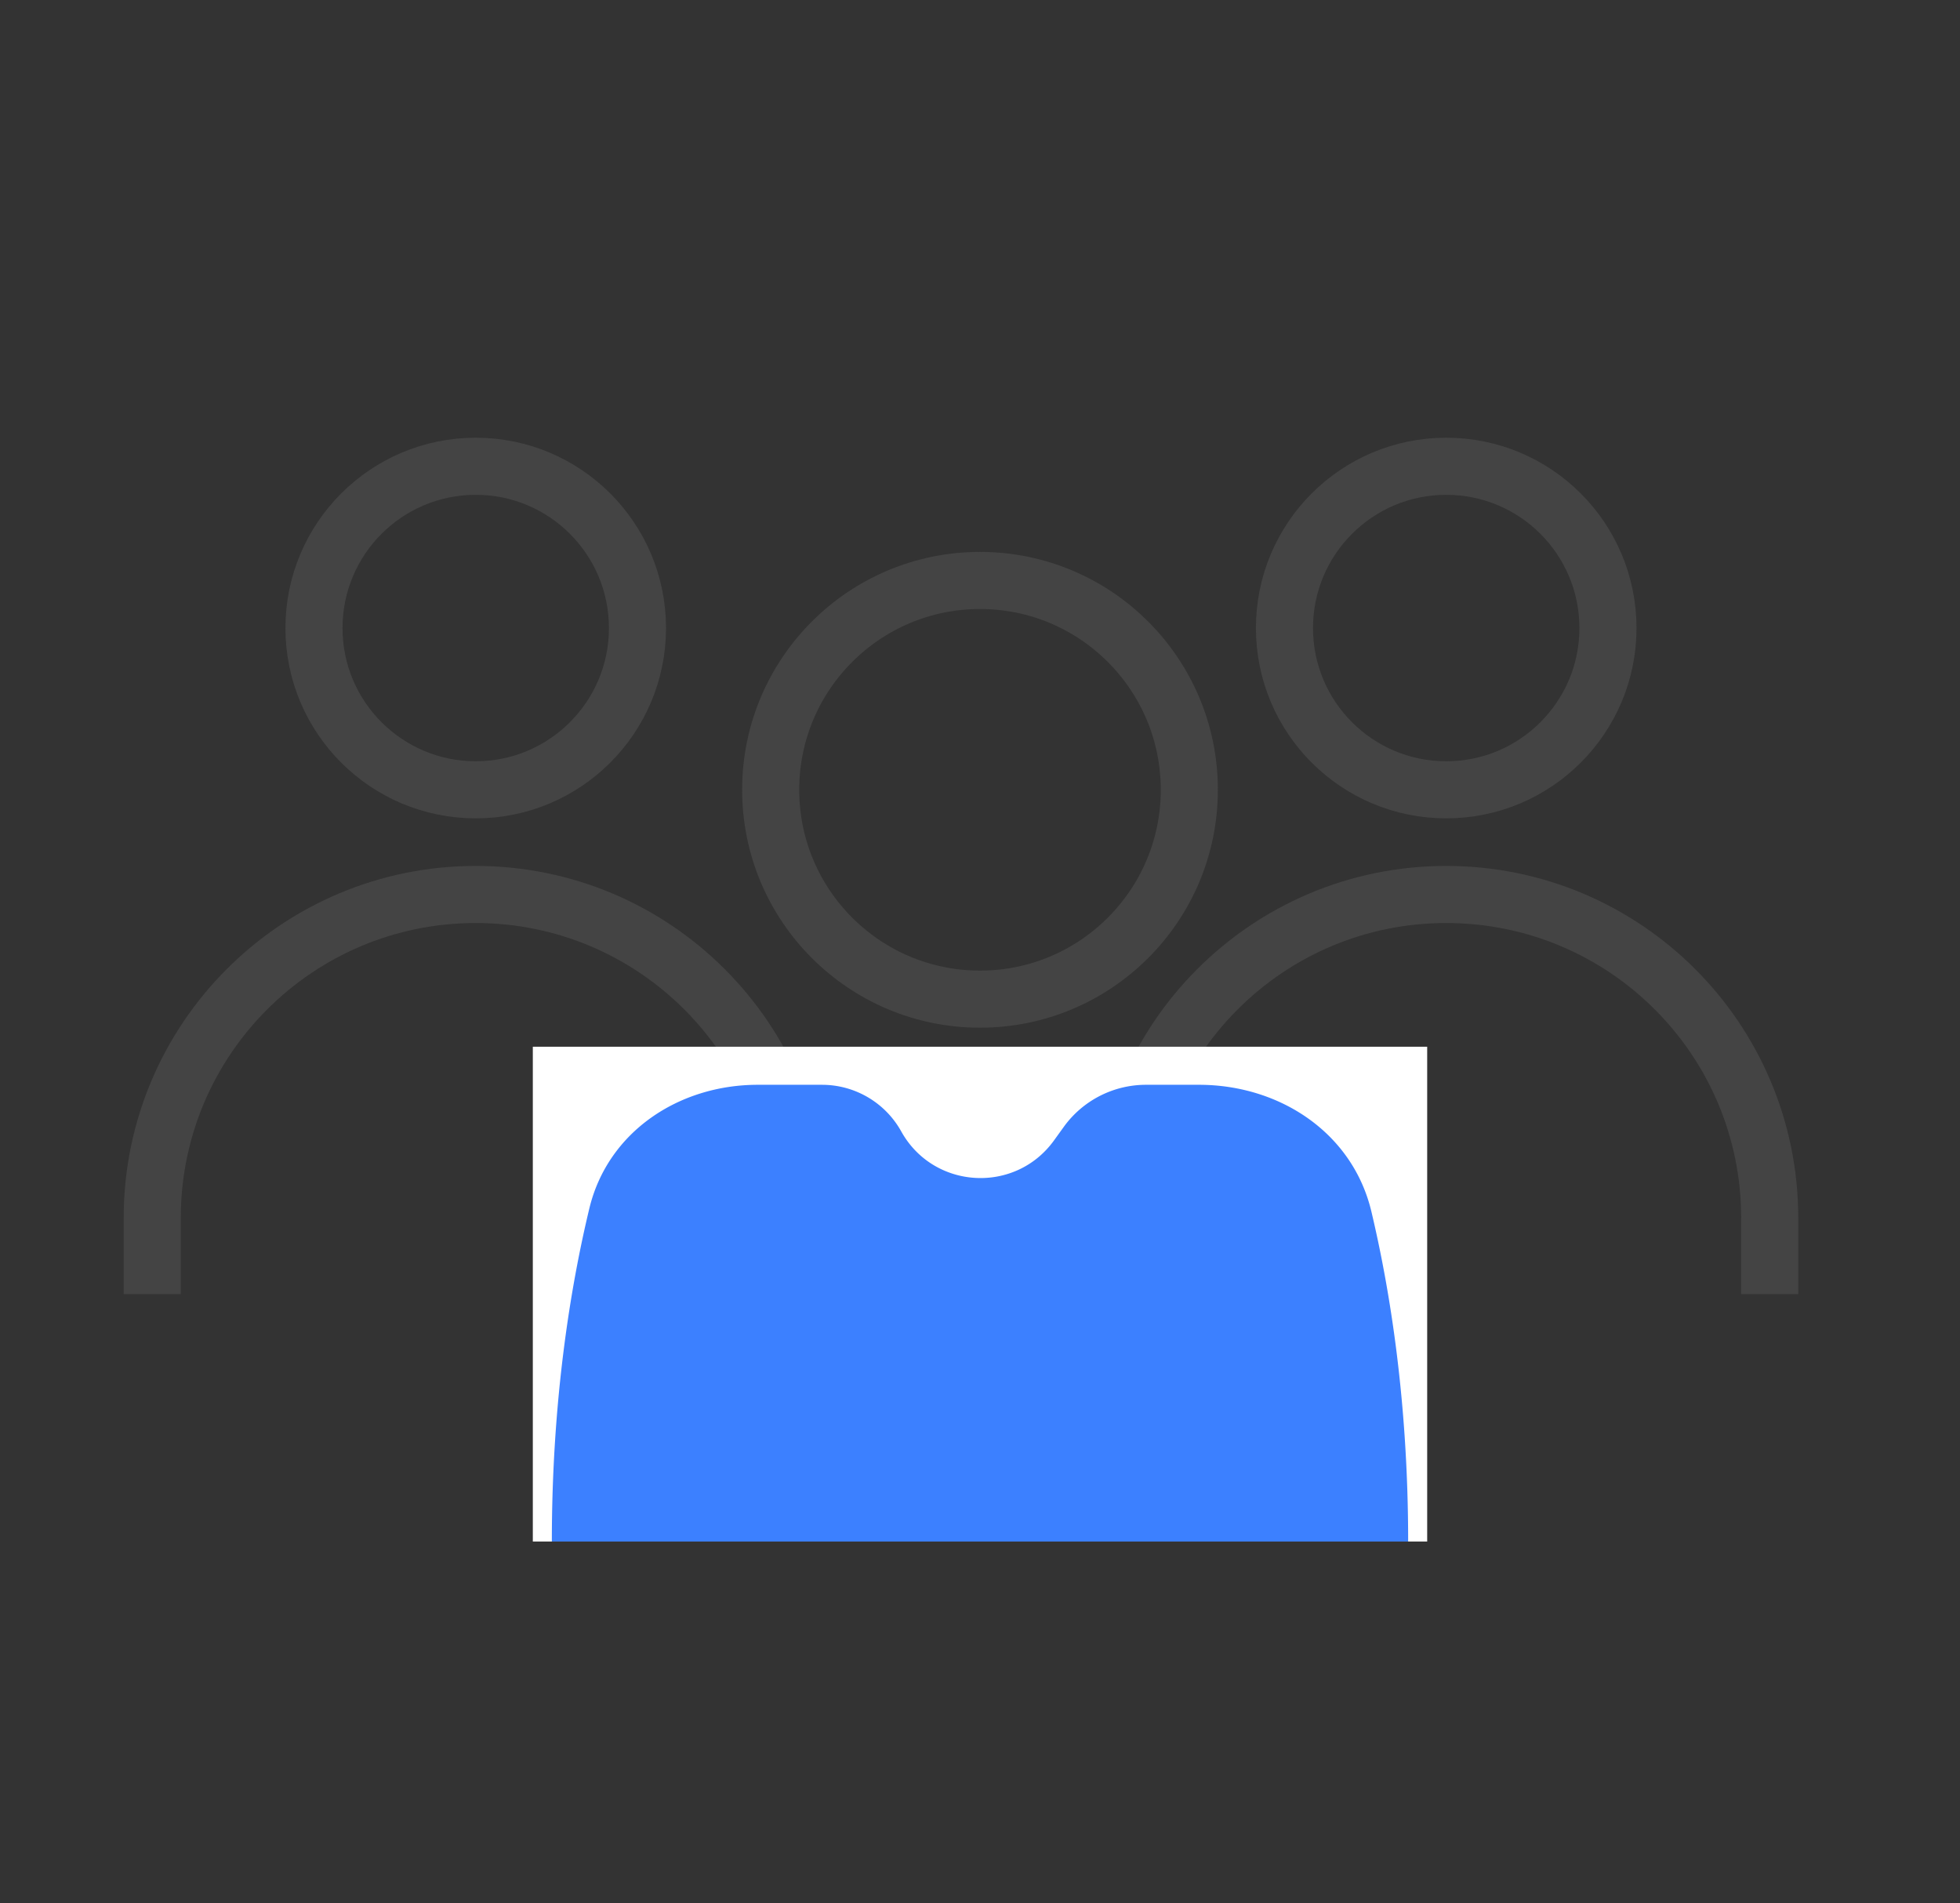 <svg xmlns="http://www.w3.org/2000/svg" width="103" height="100" fill="none" viewBox="0 0 103 100">
    <rect x="0" y="0" width="103" height="100" fill="#333333" stroke="none"/>
    <circle cx="25" cy="33" r="8.5" stroke="#444" stroke-width="3"/>
    <circle cx="76" cy="33" r="8.5" stroke="#444" stroke-width="3"/>
    <path stroke="#444" stroke-width="3" d="M42 68v-4c0-9.389-7.611-17-17-17S8 54.611 8 64v4M93 68v-4c0-9.389-7.611-17-17-17s-17 7.611-17 17v4"/>
    <path fill="#fff" d="M28 55h47v26H28z"/>
    <circle cx="51.5" cy="41.5" r="11" stroke="#444" stroke-width="3"/>
    <path fill="#3C80FF" d="M74 81c0-7.323-.953-13.216-1.93-17.33-.981-4.14-4.812-6.67-9.066-6.67h-2.78c-1.71 0-3.317.821-4.319 2.208l-.518.718c-2.043 2.828-6.332 2.573-8.026-.476A4.764 4.764 0 0 0 43.197 57h-3.374c-4.15 0-7.885 2.469-8.854 6.503C29.979 67.623 29 73.577 29 81h45z"/>
</svg>
